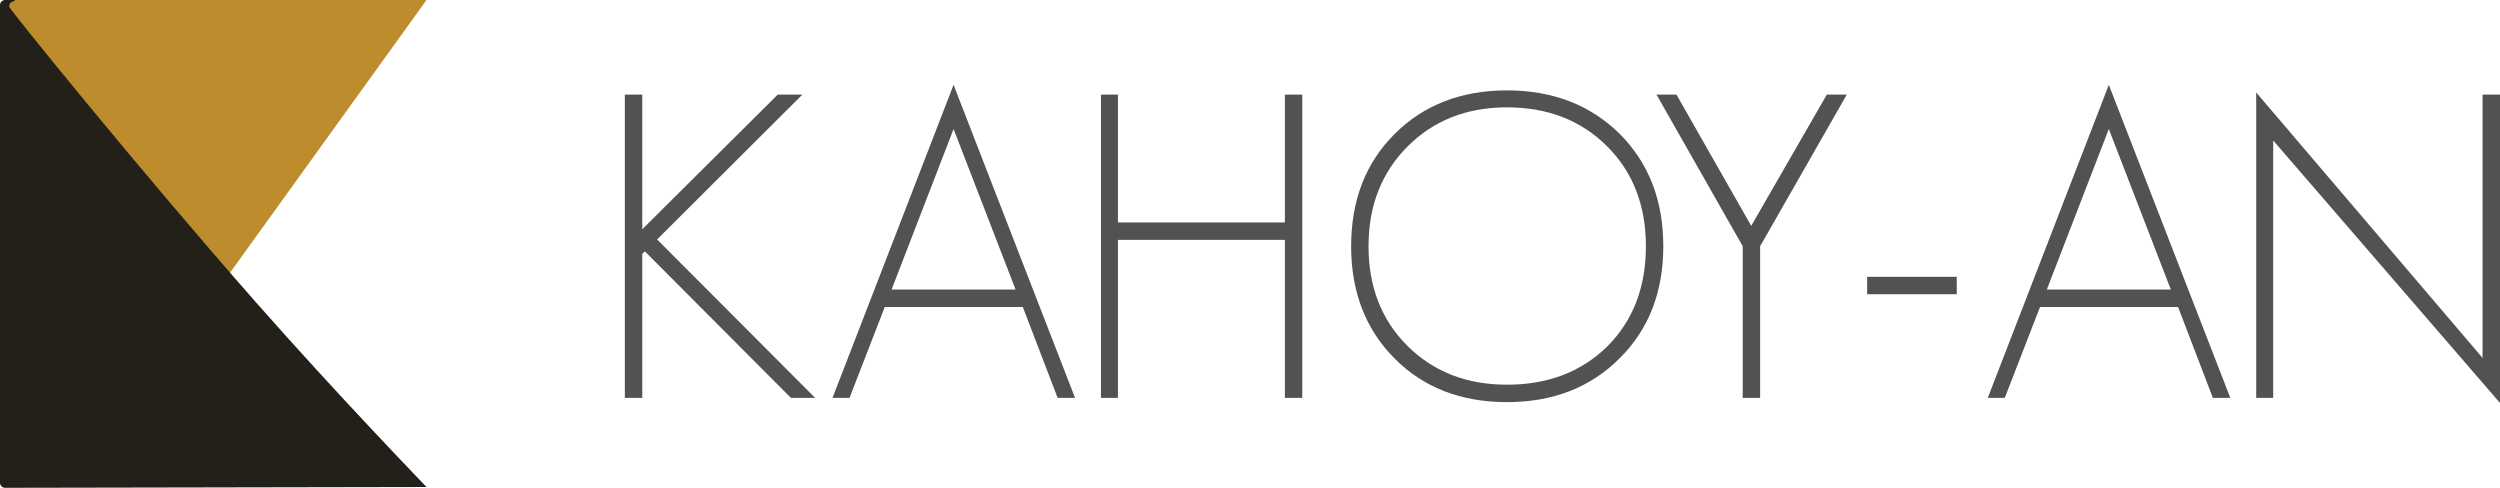 <?xml version="1.0" encoding="utf-8"?>
<!-- Generator: Adobe Illustrator 15.0.0, SVG Export Plug-In . SVG Version: 6.00 Build 0)  -->
<!DOCTYPE svg PUBLIC "-//W3C//DTD SVG 1.1//EN" "http://www.w3.org/Graphics/SVG/1.1/DTD/svg11.dtd">
<svg version="1.1" id="Layer_1" xmlns="http://www.w3.org/2000/svg" xmlns:xlink="http://www.w3.org/1999/xlink" x="0px" y="0px"
	 width="205px" height="40px" viewBox="0 0 205 40" enable-background="new 0 0 205 40" xml:space="preserve">
<g>
	<g>
		<polygon fill="#BD8C2D" points="0.373,0 1.116,2.126 18.778,22.479 34.975,0 		"/>
		<path fill-rule="evenodd" clip-rule="evenodd" fill="#232019" d="M20.997,24.8C11.394,13.894,0.784,0.766,0.753,0.556
			C0.701,0.189,1.174,0.083,1.174,0.083L1.241,0H0.412C0.186,0,0,0.186,0,0.414v39.172C0,39.814,0.186,40,0.412,40l34.563-0.065
			C34.975,39.935,27.678,32.388,20.997,24.8"/>
	</g>
	<g>
		<polygon fill="#535251" points="64.854,32.625 52.875,20.609 52.666,20.818 52.666,32.625 51.237,32.625 51.237,7.758 
			52.666,7.758 52.666,18.799 63.774,7.758 65.794,7.758 53.883,19.635 66.839,32.625 		"/>
		<path fill="#535251" d="M86.726,32.625l-2.856-7.453H72.551l-2.891,7.453h-1.393l9.926-25.668l9.961,25.668H86.726z
			 M78.193,10.579l-5.084,13.165h10.169L78.193,10.579z"/>
		<polygon fill="#535251" points="105.359,32.625 105.359,19.669 91.671,19.669 91.671,32.625 90.278,32.625 90.278,7.758 
			91.671,7.758 91.671,18.241 105.359,18.241 105.359,7.758 106.787,7.758 106.787,32.625 		"/>
		<path fill="#535251" d="M132.804,29.386c-2.393,2.393-5.469,3.588-9.229,3.588c-3.762,0-6.826-1.185-9.194-3.553
			c-2.393-2.392-3.588-5.468-3.588-9.229s1.185-6.827,3.553-9.194c2.391-2.391,5.468-3.587,9.229-3.587
			c3.737,0,6.813,1.184,9.229,3.552c2.391,2.392,3.587,5.468,3.587,9.229S135.194,27.018,132.804,29.386 M131.793,12.007
			c-2.136-2.136-4.876-3.204-8.219-3.204c-3.298,0-6.014,1.068-8.15,3.204c-2.136,2.137-3.204,4.864-3.204,8.185
			s1.057,6.037,3.17,8.149c2.136,2.137,4.863,3.204,8.185,3.204c3.343,0,6.083-1.044,8.219-3.134c2.113-2.113,3.17-4.853,3.17-8.22
			C134.963,16.848,133.906,14.12,131.793,12.007"/>
		<polygon fill="#535251" points="144.331,20.191 144.331,32.625 142.903,32.625 142.903,20.191 135.833,7.757 137.47,7.757 
			143.6,18.52 149.799,7.757 151.436,7.757 		"/>
		<rect x="153.106" y="22.699" fill="#535251" width="7.349" height="1.429"/>
		<path fill="#535251" d="M181.456,32.625l-2.855-7.453h-11.319l-2.891,7.453h-1.393l9.926-25.668l9.96,25.668H181.456z
			 M172.924,10.579l-5.085,13.165h10.17L172.924,10.579z"/>
		<polygon fill="#535251" points="186.402,11.52 186.402,32.625 185.009,32.625 185.009,7.583 203.572,29.352 203.572,7.758 
			205,7.758 205,33.043 		"/>
	</g>
</g>
</svg>
